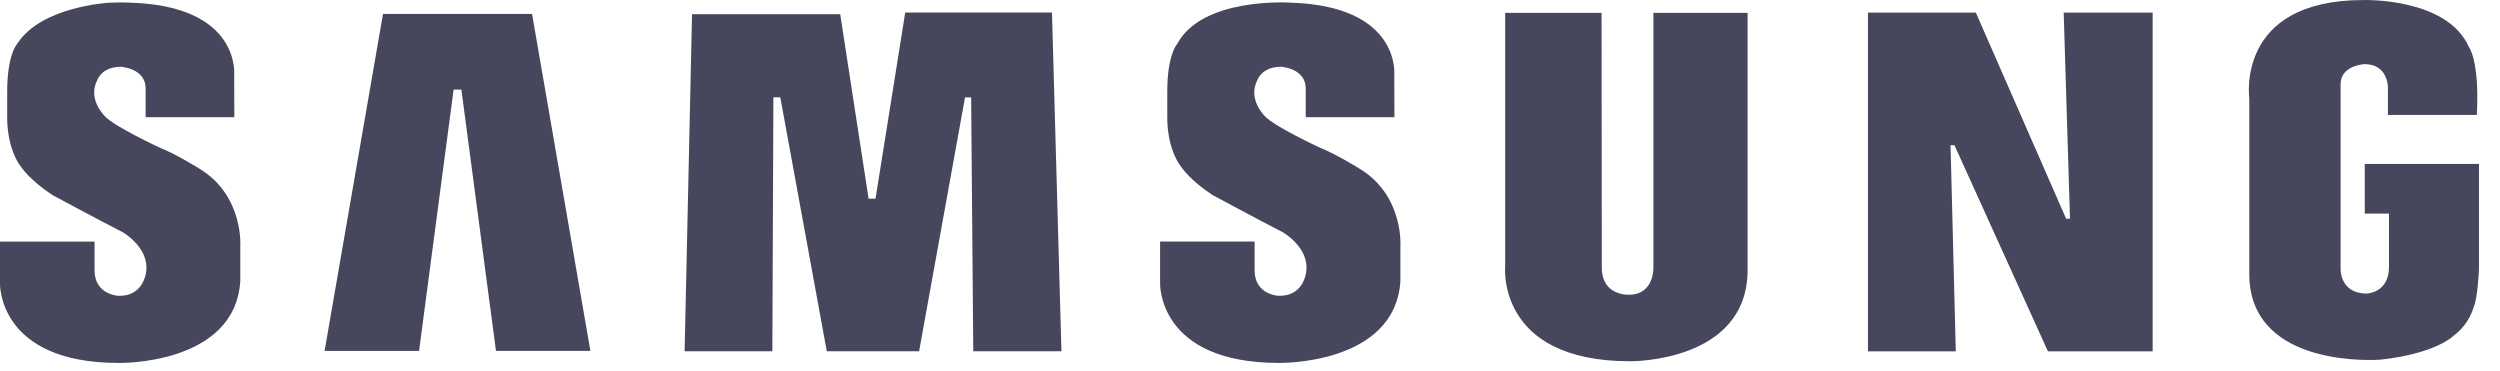 <svg xmlns="http://www.w3.org/2000/svg" width="101" height="15" viewBox="0 0 101 15">
    <g fill="#46475C" fill-rule="evenodd">
        <path d="M54.919 6.81s-.975-.604-1.578-.836c0 0-1.865-.865-2.235-1.276 0 0-.726-.685-.3-1.48 0 0 .177-.521.945-.521 0 0 1 .055 1 .877v1.16h3.584l-.006-1.709S56.604.23 52.107.106c0 0-3.537-.232-4.551 1.673 0 0-.398.424-.398 1.905v1.069s-.04 1.234.59 2.028c0 0 .356.522 1.234 1.096 0 0 1.781.96 2.85 1.51 0 0 1.08.616.938 1.596 0 0-.087 1.006-1.13.966 0 0-.954-.044-.954-1.03v-1.16h-3.818v1.685s-.107 3.218 4.8 3.218c0 0 4.688.095 4.908-3.304v-1.37s.165-2.083-1.657-3.179M36.571.507l-1.2 7.52h-.28L33.945.574h-5.987l-.3 13.617h3.545l.042-10.26h.279l1.878 10.259h3.73l1.855-10.255h.247l.086 10.256h3.562L42.5.507H36.57M15.473.563l-2.36 13.614h3.817L18.326 3.62h.314l1.397 10.556h3.815L21.495.563h-6.022M95.536 6.622V8.63h.979v2.155c0 1.054-.9 1.074-.9 1.074-1.096 0-1.055-1.002-1.055-1.002V3.401c0-.769.972-.81.972-.81.933 0 .94.917.94.917v1.134h3.592c.117-2.213-.324-2.75-.324-2.75-.89-2-4.262-1.89-4.262-1.89-5.18 0-4.606 3.974-4.606 3.974v7.21c.111 3.728 5.216 3.35 5.302 3.344 2.271-.25 2.957-.971 2.957-.971.632-.47.794-1.119.794-1.119.18-.378.226-1.583.226-1.583V6.622h-4.615M83.628 8.837h-.156L79.825.51h-4.36v13.684h3.549l-.212-8.327h.158l3.776 8.327h4.231V.509h-3.594l.255 8.328M66.798 10.784s.052 1.123-.99 1.123c0 0-1.095.058-1.095-1.095L64.703.52h-3.894V10.73s-.4 3.865 5.054 3.865c0 0 4.74.056 4.74-3.688V.52h-3.805v10.265M8.049 6.809s-.973-.603-1.576-.835c0 0-1.864-.864-2.233-1.276 0 0-.727-.686-.302-1.48 0 0 .177-.52.945-.52 0 0 1 .054 1 .876v1.16h3.585l-.007-1.71S9.735.23 5.24.107c0 0-.339-.022-.835.003 0 0-2.724.146-3.697 1.64-.005.01-.013.02-.02.03 0 0-.397.424-.397 1.905v1.069s-.04 1.233.59 2.028c0 0 .356.522 1.234 1.096 0 0 1.78.96 2.85 1.508 0 0 1.08.617.938 1.598 0 0-.088 1.006-1.13.966 0 0-.953-.044-.953-1.03v-1.16H0v1.685s-.106 3.218 4.8 3.218c0 0 4.688.095 4.908-3.304v-1.37s.165-2.083-1.66-3.18"/>
    </g>
</svg>
